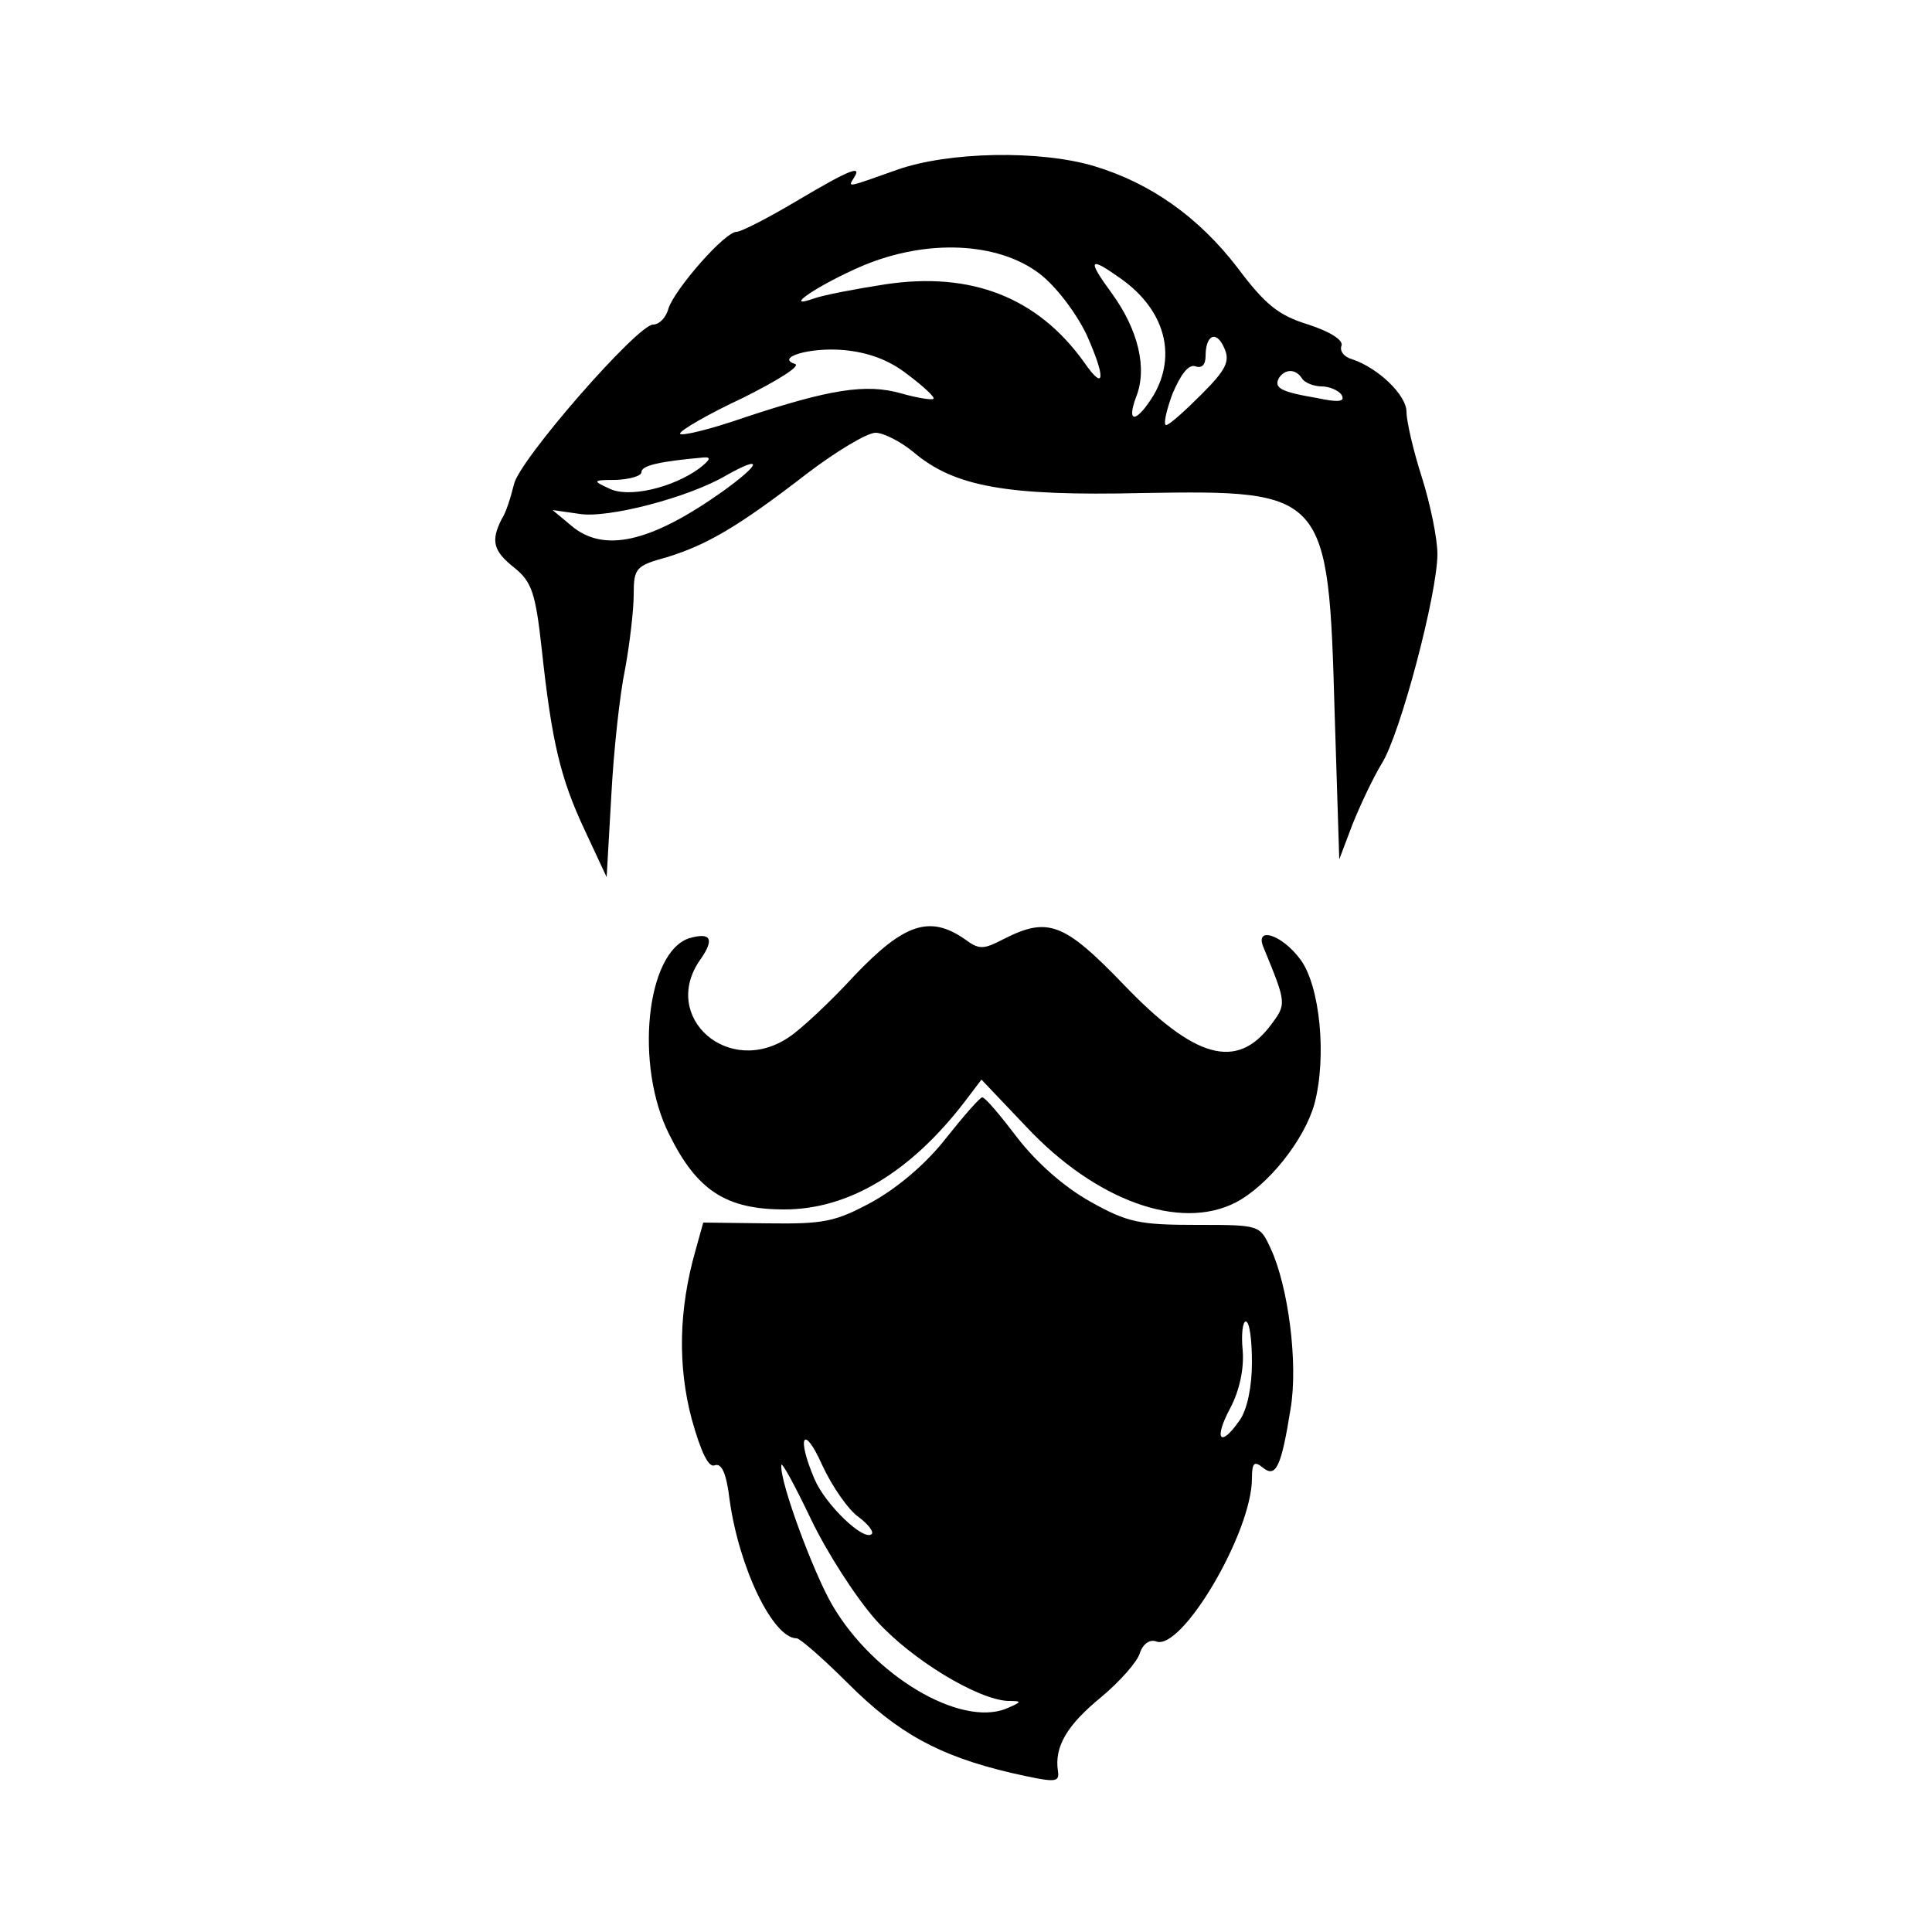 <?xml version="1.0" standalone="no"?>
<!DOCTYPE svg PUBLIC "-//W3C//DTD SVG 20010904//EN"
 "http://www.w3.org/TR/2001/REC-SVG-20010904/DTD/svg10.dtd">
<svg version="1.0" xmlns="http://www.w3.org/2000/svg"
 width="250pt" height="250pt" viewBox="0 0 250 250"
 preserveAspectRatio="xMidYMid meet">

<g transform="translate(0,250) scale(0.1,-0.1)"
fill="#000000" stroke="none">
<path d="M1160 2280 c-65 -23 -63 -23 -55 -10 11 17 -5 11 -74 -30 -37 -22
-72 -40 -78 -40 -15 0 -79 -73 -88 -99 -3 -12 -12 -21 -20 -21 -20 0 -174
-176 -180 -207 -4 -16 -10 -36 -16 -45 -14 -28 -11 -41 17 -63 22 -18 27 -32
35 -105 13 -120 24 -167 56 -235 l28 -60 6 105 c3 58 11 132 18 165 6 33 11
76 11 96 0 34 3 37 43 48 52 16 93 40 181 108 38 29 78 53 89 53 10 0 32 -11
49 -25 53 -45 121 -57 296 -53 238 4 241 1 249 -284 l6 -190 17 45 c10 25 27
61 38 79 24 38 72 220 72 271 0 20 -9 64 -20 99 -11 34 -20 73 -20 85 0 22
-37 57 -70 68 -11 3 -17 11 -14 18 2 7 -15 18 -43 27 -39 12 -56 26 -92 74
-50 65 -112 109 -185 131 -70 21 -189 19 -256 -5z m185 -134 c21 -16 47 -50
61 -79 25 -56 24 -75 -3 -36 -60 84 -146 118 -258 101 -39 -6 -80 -14 -91 -18
-45 -16 6 18 62 42 83 35 175 31 229 -10z m106 -7 c56 -40 72 -98 42 -150 -22
-36 -36 -38 -23 -3 15 37 3 87 -31 134 -33 45 -30 49 12 19z m104 -149 c-22
-22 -42 -40 -46 -40 -4 0 0 18 8 40 11 26 21 39 30 36 8 -3 13 2 13 13 0 28
14 34 24 11 8 -17 3 -28 -29 -60z m-380 25 c20 -15 35 -29 33 -31 -2 -2 -21 1
-42 7 -46 13 -93 5 -202 -31 -46 -16 -84 -25 -84 -21 0 4 36 25 81 46 44 22
75 41 68 44 -26 8 18 22 63 18 32 -3 59 -13 83 -32z m510 -5 c3 -5 15 -10 25
-10 10 0 22 -5 26 -11 5 -9 -4 -10 -32 -4 -47 8 -56 13 -49 26 8 12 22 12 30
-1z m-780 -116 c-34 -25 -92 -39 -117 -26 -22 10 -21 11 10 11 17 1 32 5 32
10 0 9 25 14 80 19 11 1 9 -3 -5 -14z m30 -30 c-93 -66 -154 -80 -196 -44
l-24 20 35 -5 c36 -6 141 21 190 50 48 27 45 15 -5 -21z"/>
<path d="M1106 1238 c-32 -35 -71 -71 -85 -80 -78 -53 -167 26 -115 100 19 27
14 36 -14 28 -56 -18 -71 -165 -26 -254 36 -73 74 -97 149 -97 83 0 163 48
233 139 l22 29 58 -61 c90 -96 199 -135 271 -98 42 22 89 81 102 128 16 61 7
152 -18 186 -24 33 -60 44 -48 16 30 -73 30 -73 9 -101 -44 -58 -98 -43 -190
53 -77 80 -98 88 -155 59 -27 -14 -32 -14 -51 0 -45 31 -78 20 -142 -47z"/>
<path d="M1224 1027 c-25 -32 -61 -63 -95 -82 -48 -26 -62 -29 -136 -28 l-83
1 -10 -36 c-22 -77 -23 -150 -5 -218 12 -43 22 -64 30 -60 9 3 15 -11 19 -44
12 -88 56 -180 87 -180 4 0 34 -26 66 -58 65 -65 118 -94 211 -116 58 -13 63
-13 61 2 -5 32 12 60 56 96 24 20 47 46 50 57 4 12 13 18 21 15 33 -13 124
141 124 211 0 20 3 23 14 14 17 -14 24 1 36 76 10 59 -3 159 -26 208 -14 30
-14 30 -96 30 -73 0 -89 3 -137 30 -34 19 -69 50 -94 82 -22 29 -42 53 -46 53
-3 0 -24 -24 -47 -53z m396 -290 c0 -31 -6 -61 -16 -75 -25 -36 -34 -25 -12
16 12 23 18 51 16 75 -2 20 0 37 4 37 5 0 8 -24 8 -53z m-509 -200 c12 -9 20
-19 17 -22 -10 -10 -60 38 -74 71 -24 56 -14 72 10 18 13 -28 34 -58 47 -67z
m23 -134 c46 -51 131 -102 170 -104 19 0 19 -1 -2 -10 -60 -24 -172 43 -225
134 -24 41 -68 159 -66 181 0 6 17 -25 38 -69 21 -44 59 -103 85 -132z"/>
</g>
</svg>
